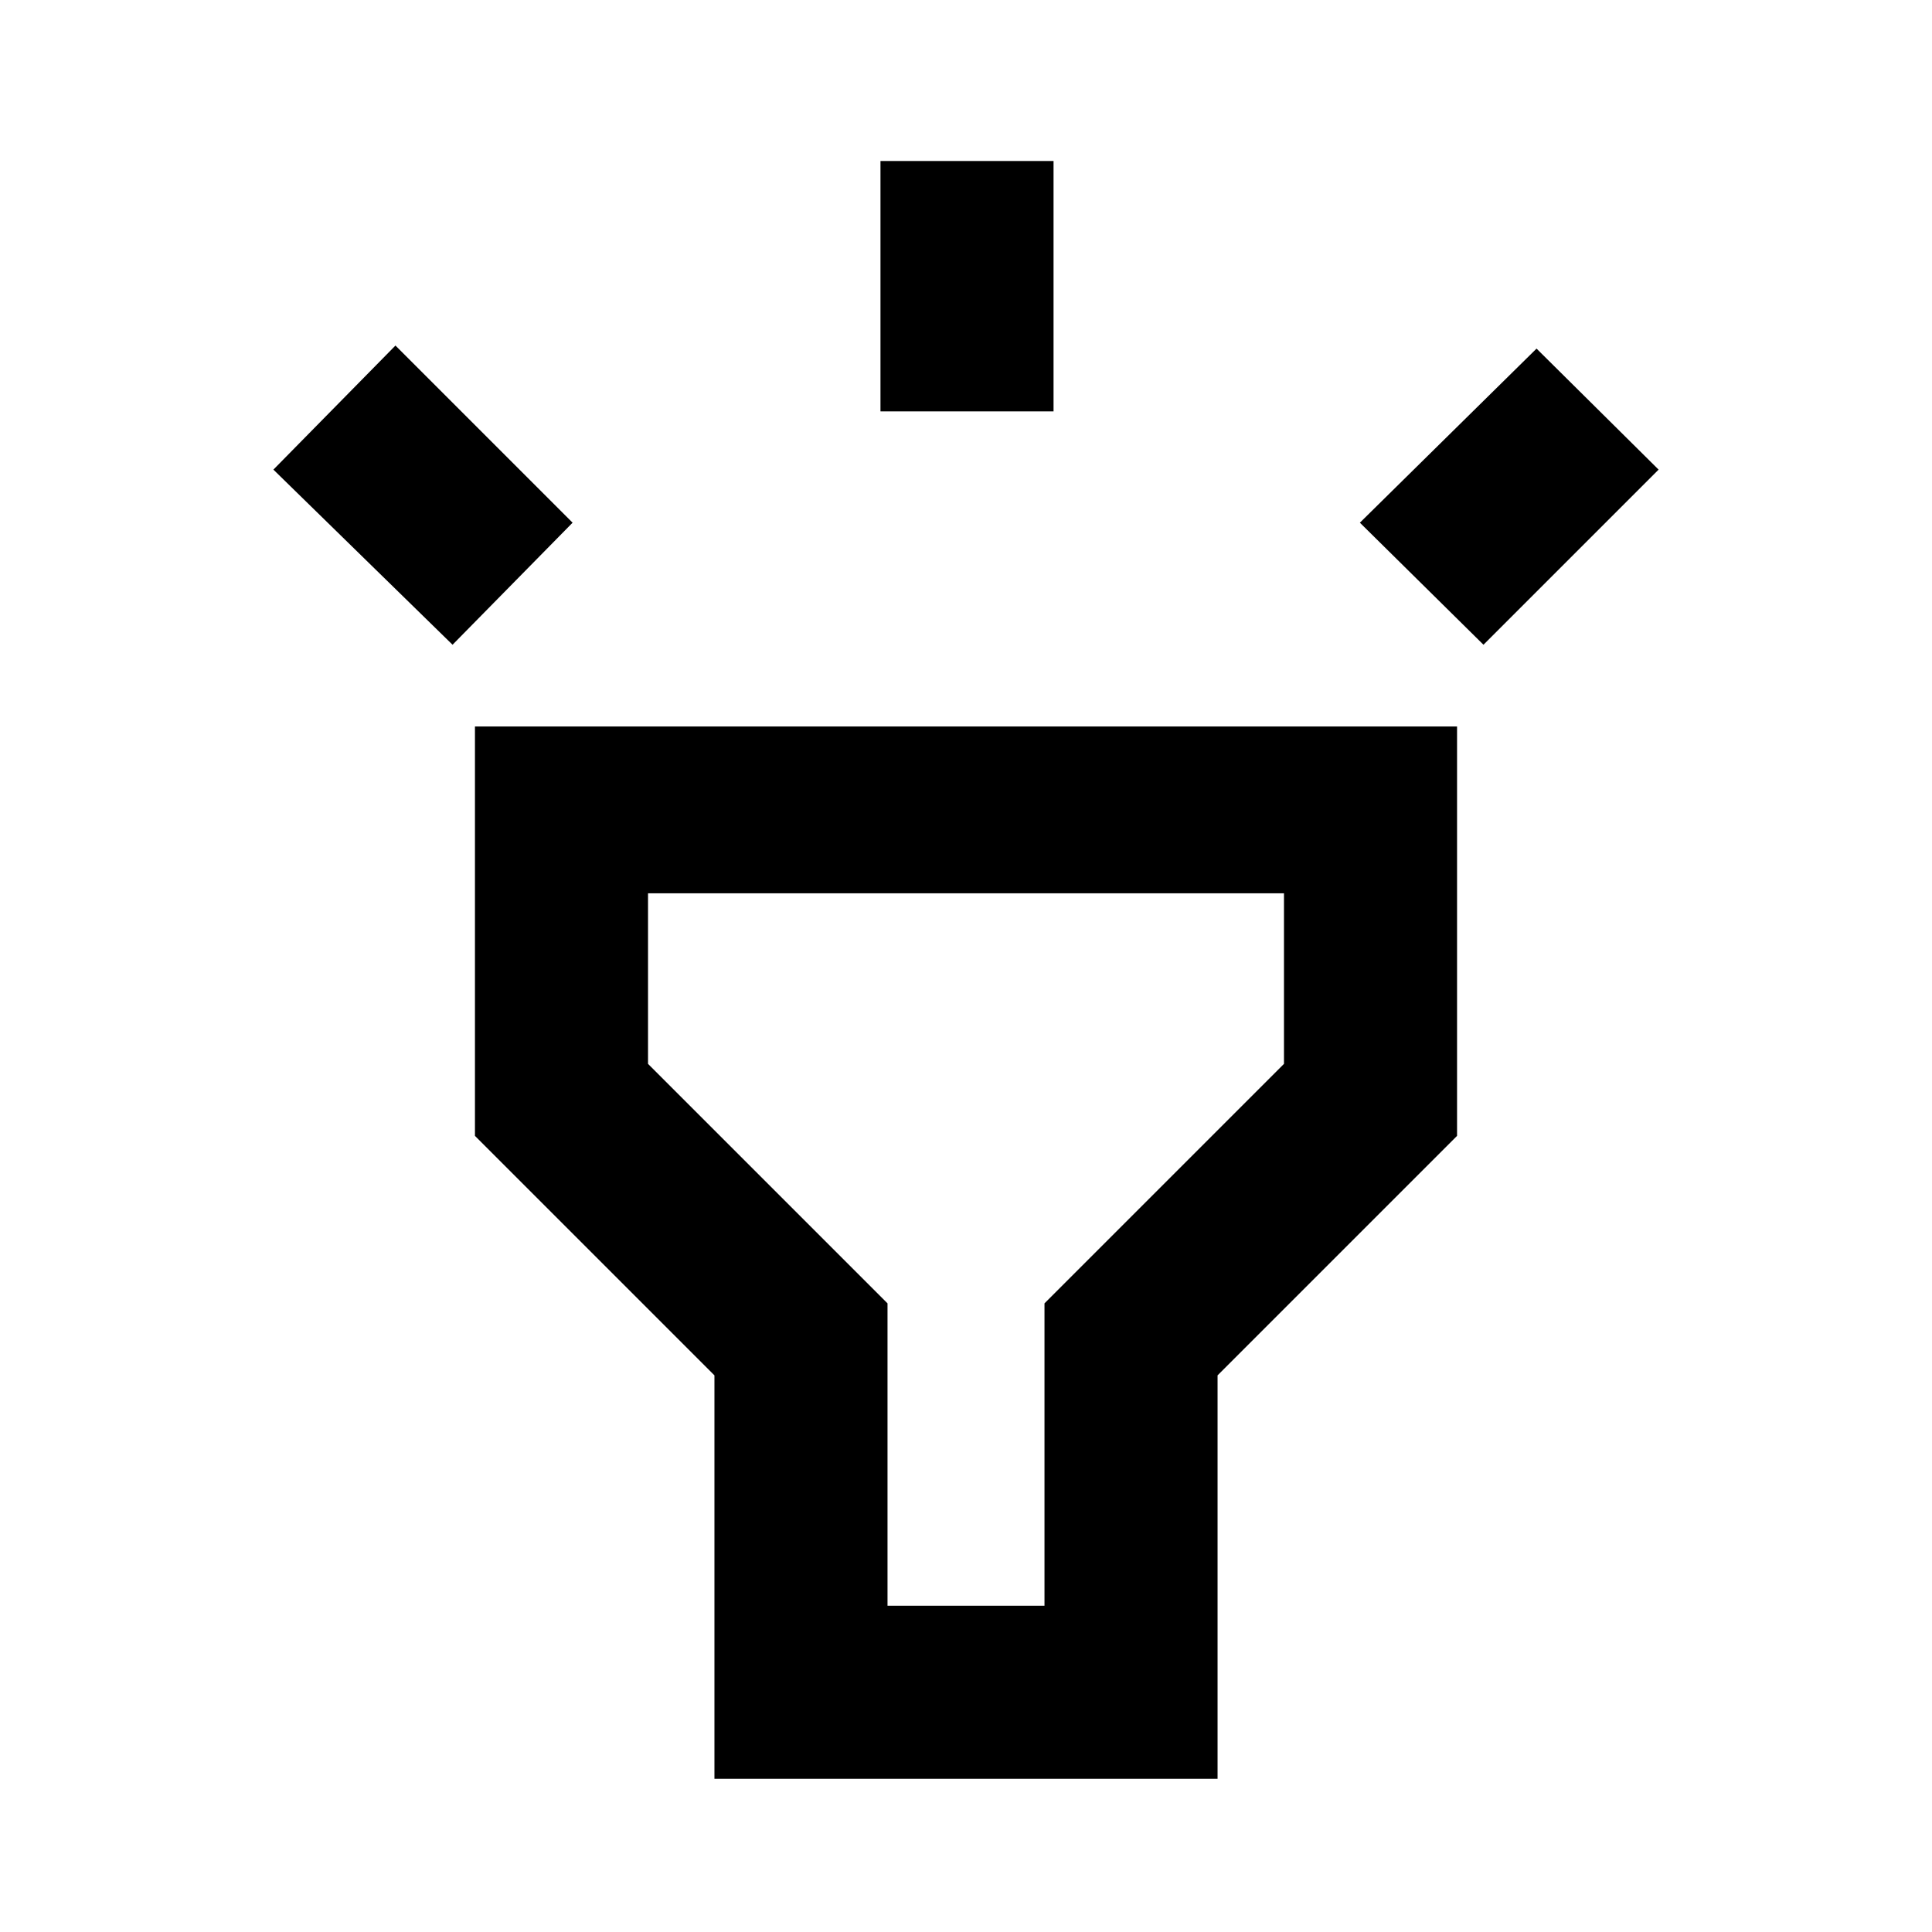 <svg xmlns="http://www.w3.org/2000/svg" height="24" viewBox="0 -960 960 960" width="24"><path d="m224.87-639.63-89.02-87.02 60.65-61.65 88.02 88.02-59.65 60.65ZM437.5-755.59V-880h86v124.41h-86Zm299.63 115.96-61.41-60.65 87.78-86.5 60.65 60.13-87.02 87.02ZM355-76.13v-200.46l-119-119v-203.43h488v203.43l-119 119v200.46H355Zm86-86h78v-150.24l119-119v-84.76H322v84.76l119 119v150.24Zm39-177Z"/></svg>